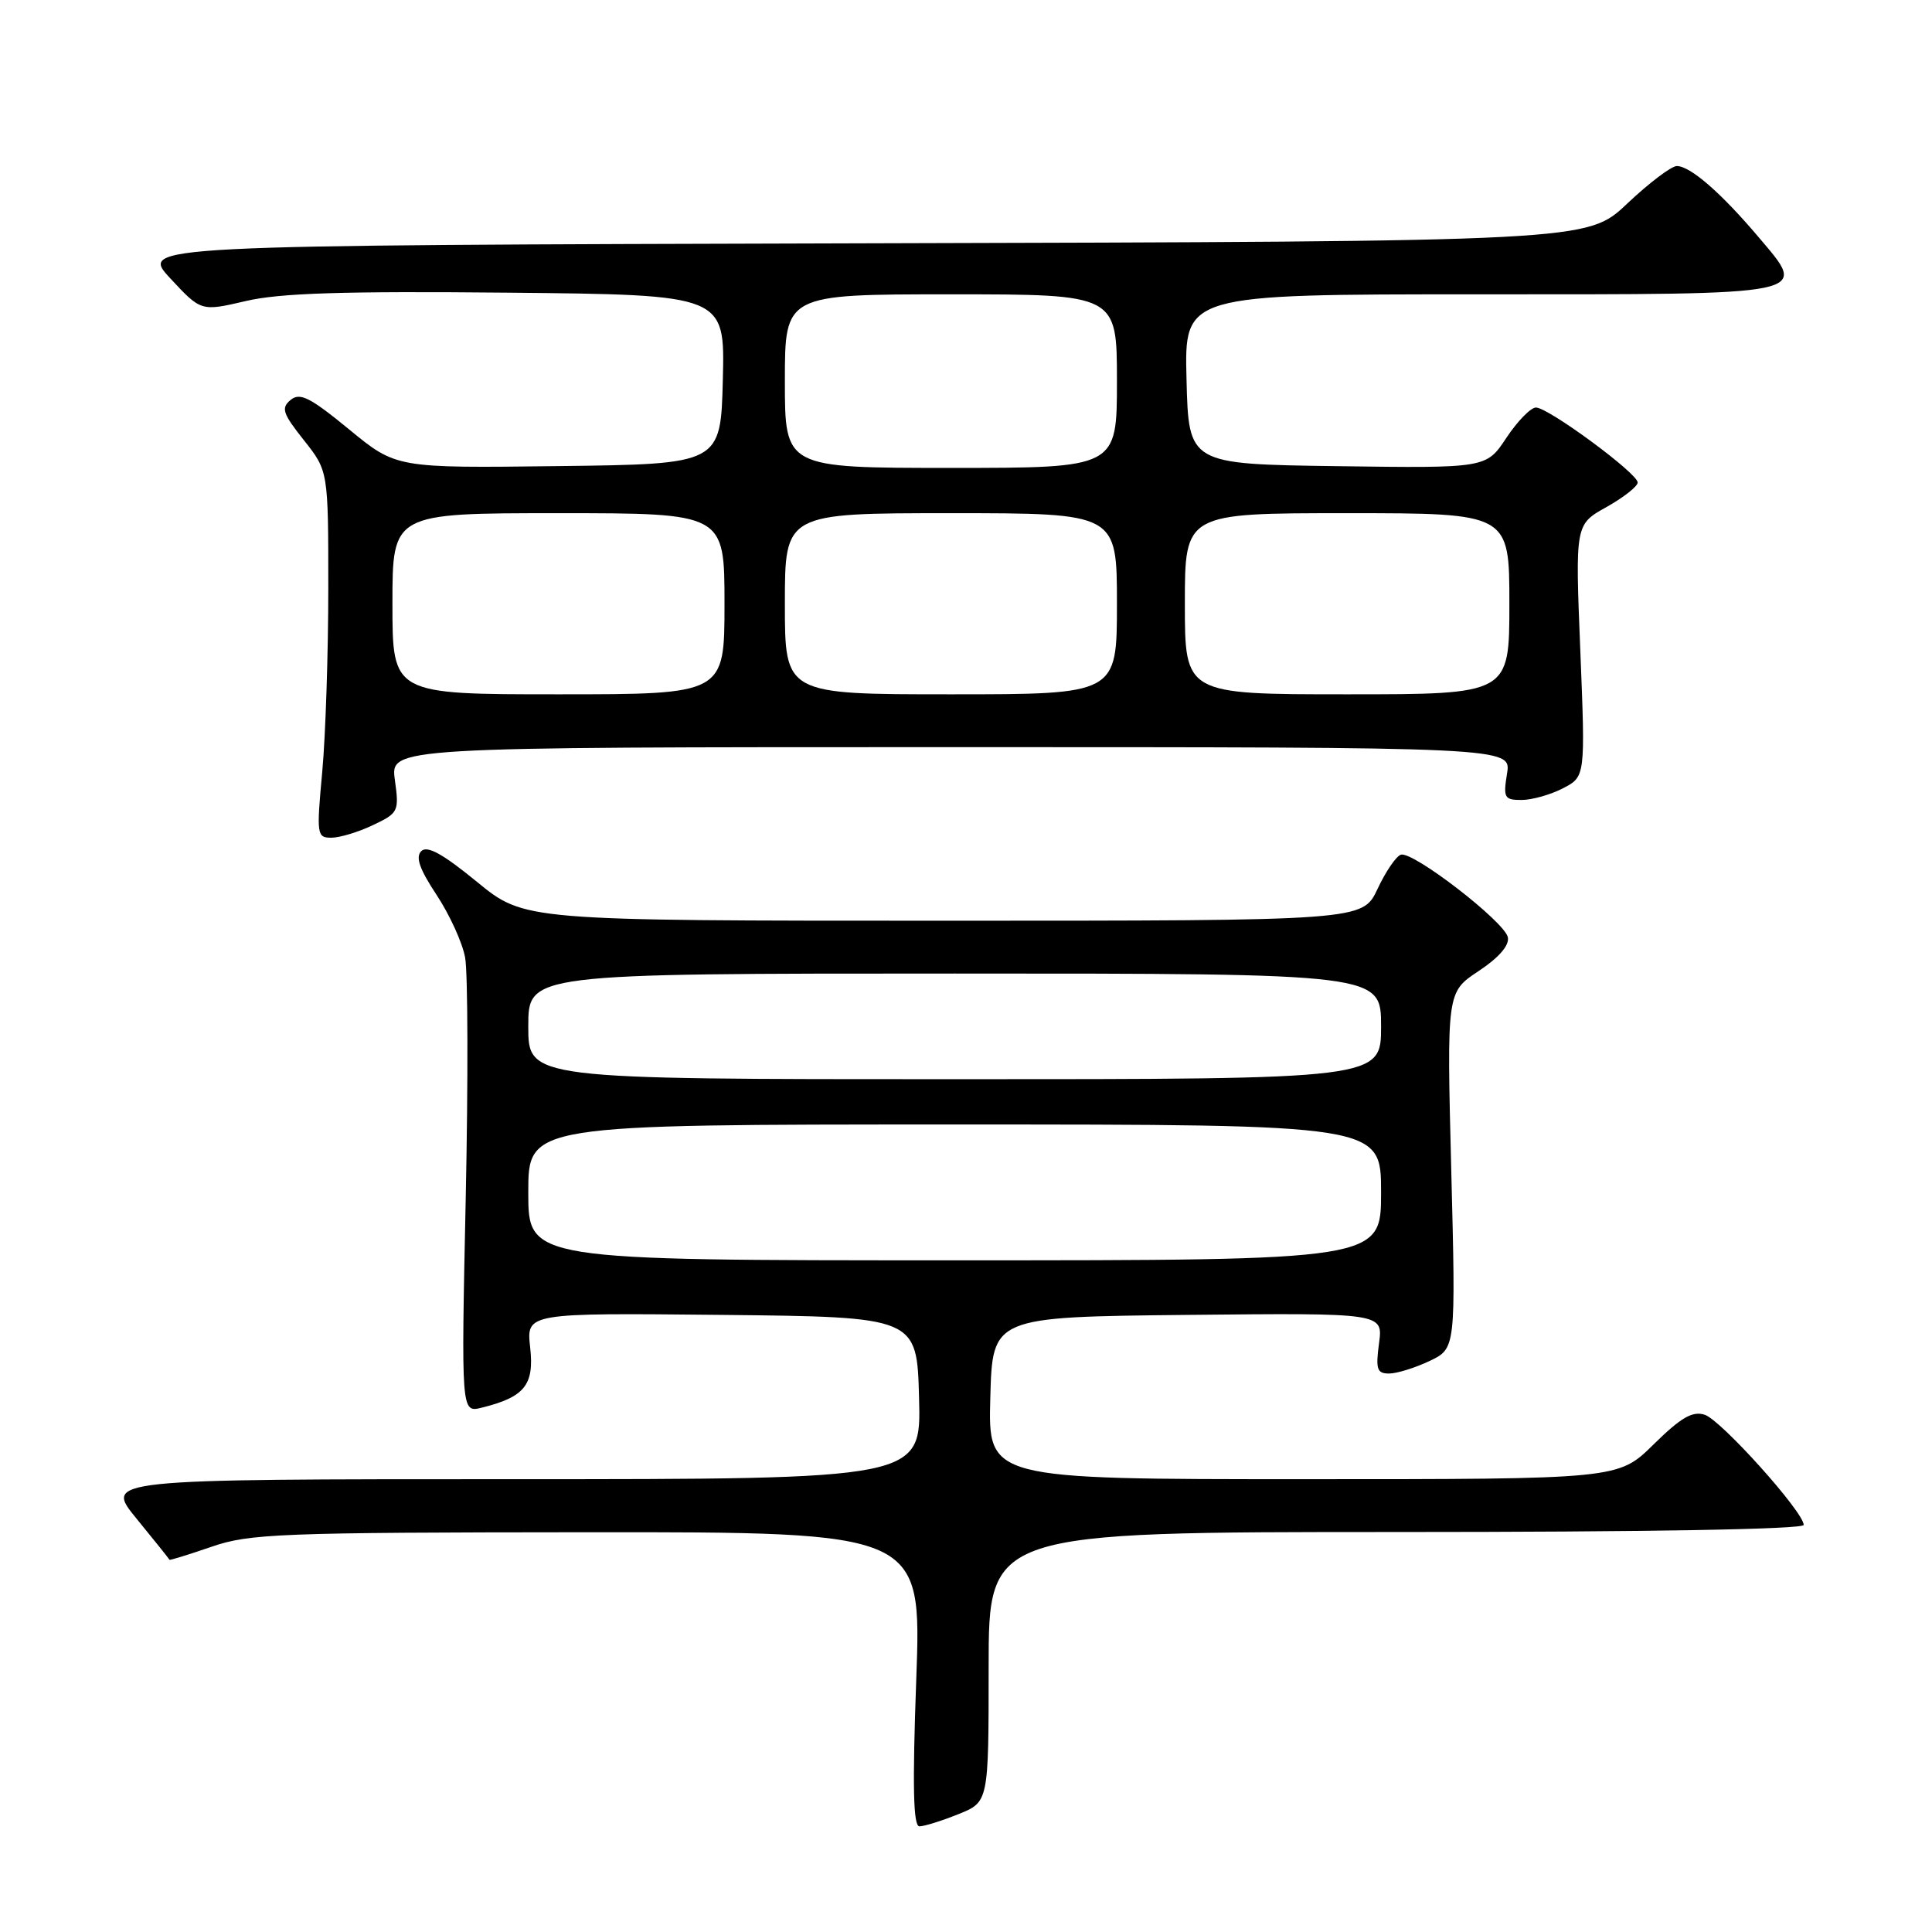 <?xml version="1.0" encoding="UTF-8" standalone="no"?>
<!DOCTYPE svg PUBLIC "-//W3C//DTD SVG 1.1//EN" "http://www.w3.org/Graphics/SVG/1.1/DTD/svg11.dtd" >
<svg xmlns="http://www.w3.org/2000/svg" xmlns:xlink="http://www.w3.org/1999/xlink" version="1.1" viewBox="0 0 256 256">
 <g >
 <path fill="currentColor"
d=" M 126.98 240.39 C 131.00 238.78 131.00 238.78 131.00 220.89 C 131.00 203.00 131.00 203.00 185.00 203.00 C 218.16 203.00 239.00 202.64 239.00 202.06 C 239.00 200.35 228.03 188.14 225.88 187.46 C 224.25 186.94 222.73 187.83 219.10 191.40 C 214.43 196.00 214.43 196.00 172.68 196.00 C 130.93 196.00 130.93 196.00 131.22 185.25 C 131.50 174.50 131.50 174.50 157.38 174.23 C 183.27 173.97 183.27 173.97 182.73 177.98 C 182.27 181.43 182.45 182.00 184.06 182.00 C 185.09 182.00 187.50 181.25 189.42 180.34 C 192.90 178.68 192.90 178.68 192.30 155.07 C 191.70 131.47 191.70 131.47 195.91 128.68 C 198.60 126.90 200.01 125.28 199.80 124.20 C 199.41 122.17 187.25 112.77 185.63 113.25 C 185.01 113.43 183.61 115.48 182.53 117.79 C 180.55 122.00 180.55 122.00 125.02 122.00 C 69.49 122.00 69.49 122.00 63.20 116.85 C 58.66 113.13 56.60 112.00 55.82 112.78 C 55.03 113.57 55.60 115.18 57.85 118.58 C 59.56 121.17 61.27 124.90 61.63 126.87 C 62.00 128.84 62.04 143.21 61.71 158.82 C 61.11 187.19 61.11 187.19 63.81 186.53 C 69.52 185.12 70.81 183.52 70.25 178.54 C 69.74 173.97 69.74 173.97 95.62 174.23 C 121.50 174.50 121.50 174.50 121.78 185.25 C 122.07 196.00 122.07 196.00 67.94 196.00 C 13.81 196.00 13.81 196.00 18.11 201.25 C 20.47 204.14 22.43 206.58 22.46 206.68 C 22.49 206.77 24.99 206.00 28.01 204.96 C 33.07 203.21 36.97 203.06 77.81 203.03 C 122.12 203.00 122.12 203.00 121.41 222.50 C 120.89 236.73 121.01 242.00 121.83 242.00 C 122.45 242.00 124.77 241.28 126.98 240.39 Z  M 49.42 109.33 C 52.80 107.73 52.90 107.52 52.32 103.33 C 51.73 99.00 51.73 99.00 125.99 99.00 C 200.26 99.00 200.26 99.00 199.69 102.50 C 199.17 105.71 199.33 106.00 201.61 106.00 C 202.98 106.00 205.44 105.31 207.09 104.46 C 210.07 102.91 210.07 102.91 209.40 86.21 C 208.72 69.50 208.72 69.50 212.86 67.19 C 215.14 65.91 217.00 64.45 217.00 63.93 C 217.00 62.72 205.17 54.00 203.52 54.00 C 202.83 54.00 201.07 55.81 199.60 58.02 C 196.94 62.04 196.94 62.04 177.22 61.77 C 157.50 61.50 157.50 61.50 157.22 50.25 C 156.93 39.00 156.93 39.00 195.84 39.00 C 240.75 39.00 239.63 39.23 232.96 31.35 C 228.03 25.53 223.97 22.01 222.19 22.00 C 221.47 22.00 218.50 24.25 215.60 26.99 C 210.32 31.99 210.32 31.99 114.41 32.24 C 18.50 32.50 18.50 32.50 22.57 36.89 C 26.64 41.27 26.64 41.27 32.57 39.89 C 37.07 38.83 45.46 38.57 67.28 38.78 C 96.06 39.06 96.06 39.06 95.78 50.28 C 95.50 61.50 95.50 61.50 74.00 61.76 C 52.50 62.03 52.50 62.03 46.25 56.89 C 41.07 52.64 39.74 51.97 38.50 53.00 C 37.22 54.07 37.45 54.78 40.26 58.32 C 43.50 62.41 43.50 62.41 43.50 77.96 C 43.50 86.51 43.14 97.44 42.70 102.25 C 41.93 110.62 41.98 111.00 43.91 111.00 C 45.02 111.00 47.50 110.25 49.42 109.33 Z  M 70.00 158.00 C 70.00 149.00 70.00 149.00 126.50 149.00 C 183.00 149.00 183.00 149.00 183.00 158.00 C 183.00 167.00 183.00 167.00 126.50 167.00 C 70.00 167.00 70.00 167.00 70.00 158.00 Z  M 70.00 136.00 C 70.00 129.00 70.00 129.00 126.50 129.00 C 183.00 129.00 183.00 129.00 183.00 136.00 C 183.00 143.00 183.00 143.00 126.50 143.00 C 70.00 143.00 70.00 143.00 70.00 136.00 Z  M 52.00 80.00 C 52.00 68.00 52.00 68.00 74.00 68.00 C 96.00 68.00 96.00 68.00 96.00 80.00 C 96.00 92.00 96.00 92.00 74.00 92.00 C 52.00 92.00 52.00 92.00 52.00 80.00 Z  M 104.00 80.00 C 104.00 68.00 104.00 68.00 126.00 68.00 C 148.00 68.00 148.00 68.00 148.00 80.00 C 148.00 92.00 148.00 92.00 126.00 92.00 C 104.00 92.00 104.00 92.00 104.00 80.00 Z  M 157.00 80.00 C 157.00 68.00 157.00 68.00 178.50 68.00 C 200.00 68.00 200.00 68.00 200.00 80.00 C 200.00 92.00 200.00 92.00 178.50 92.00 C 157.00 92.00 157.00 92.00 157.00 80.00 Z  M 104.00 50.50 C 104.00 39.00 104.00 39.00 126.00 39.00 C 148.00 39.00 148.00 39.00 148.00 50.50 C 148.00 62.00 148.00 62.00 126.00 62.00 C 104.00 62.00 104.00 62.00 104.00 50.50 Z "/>
</g>
</svg>
